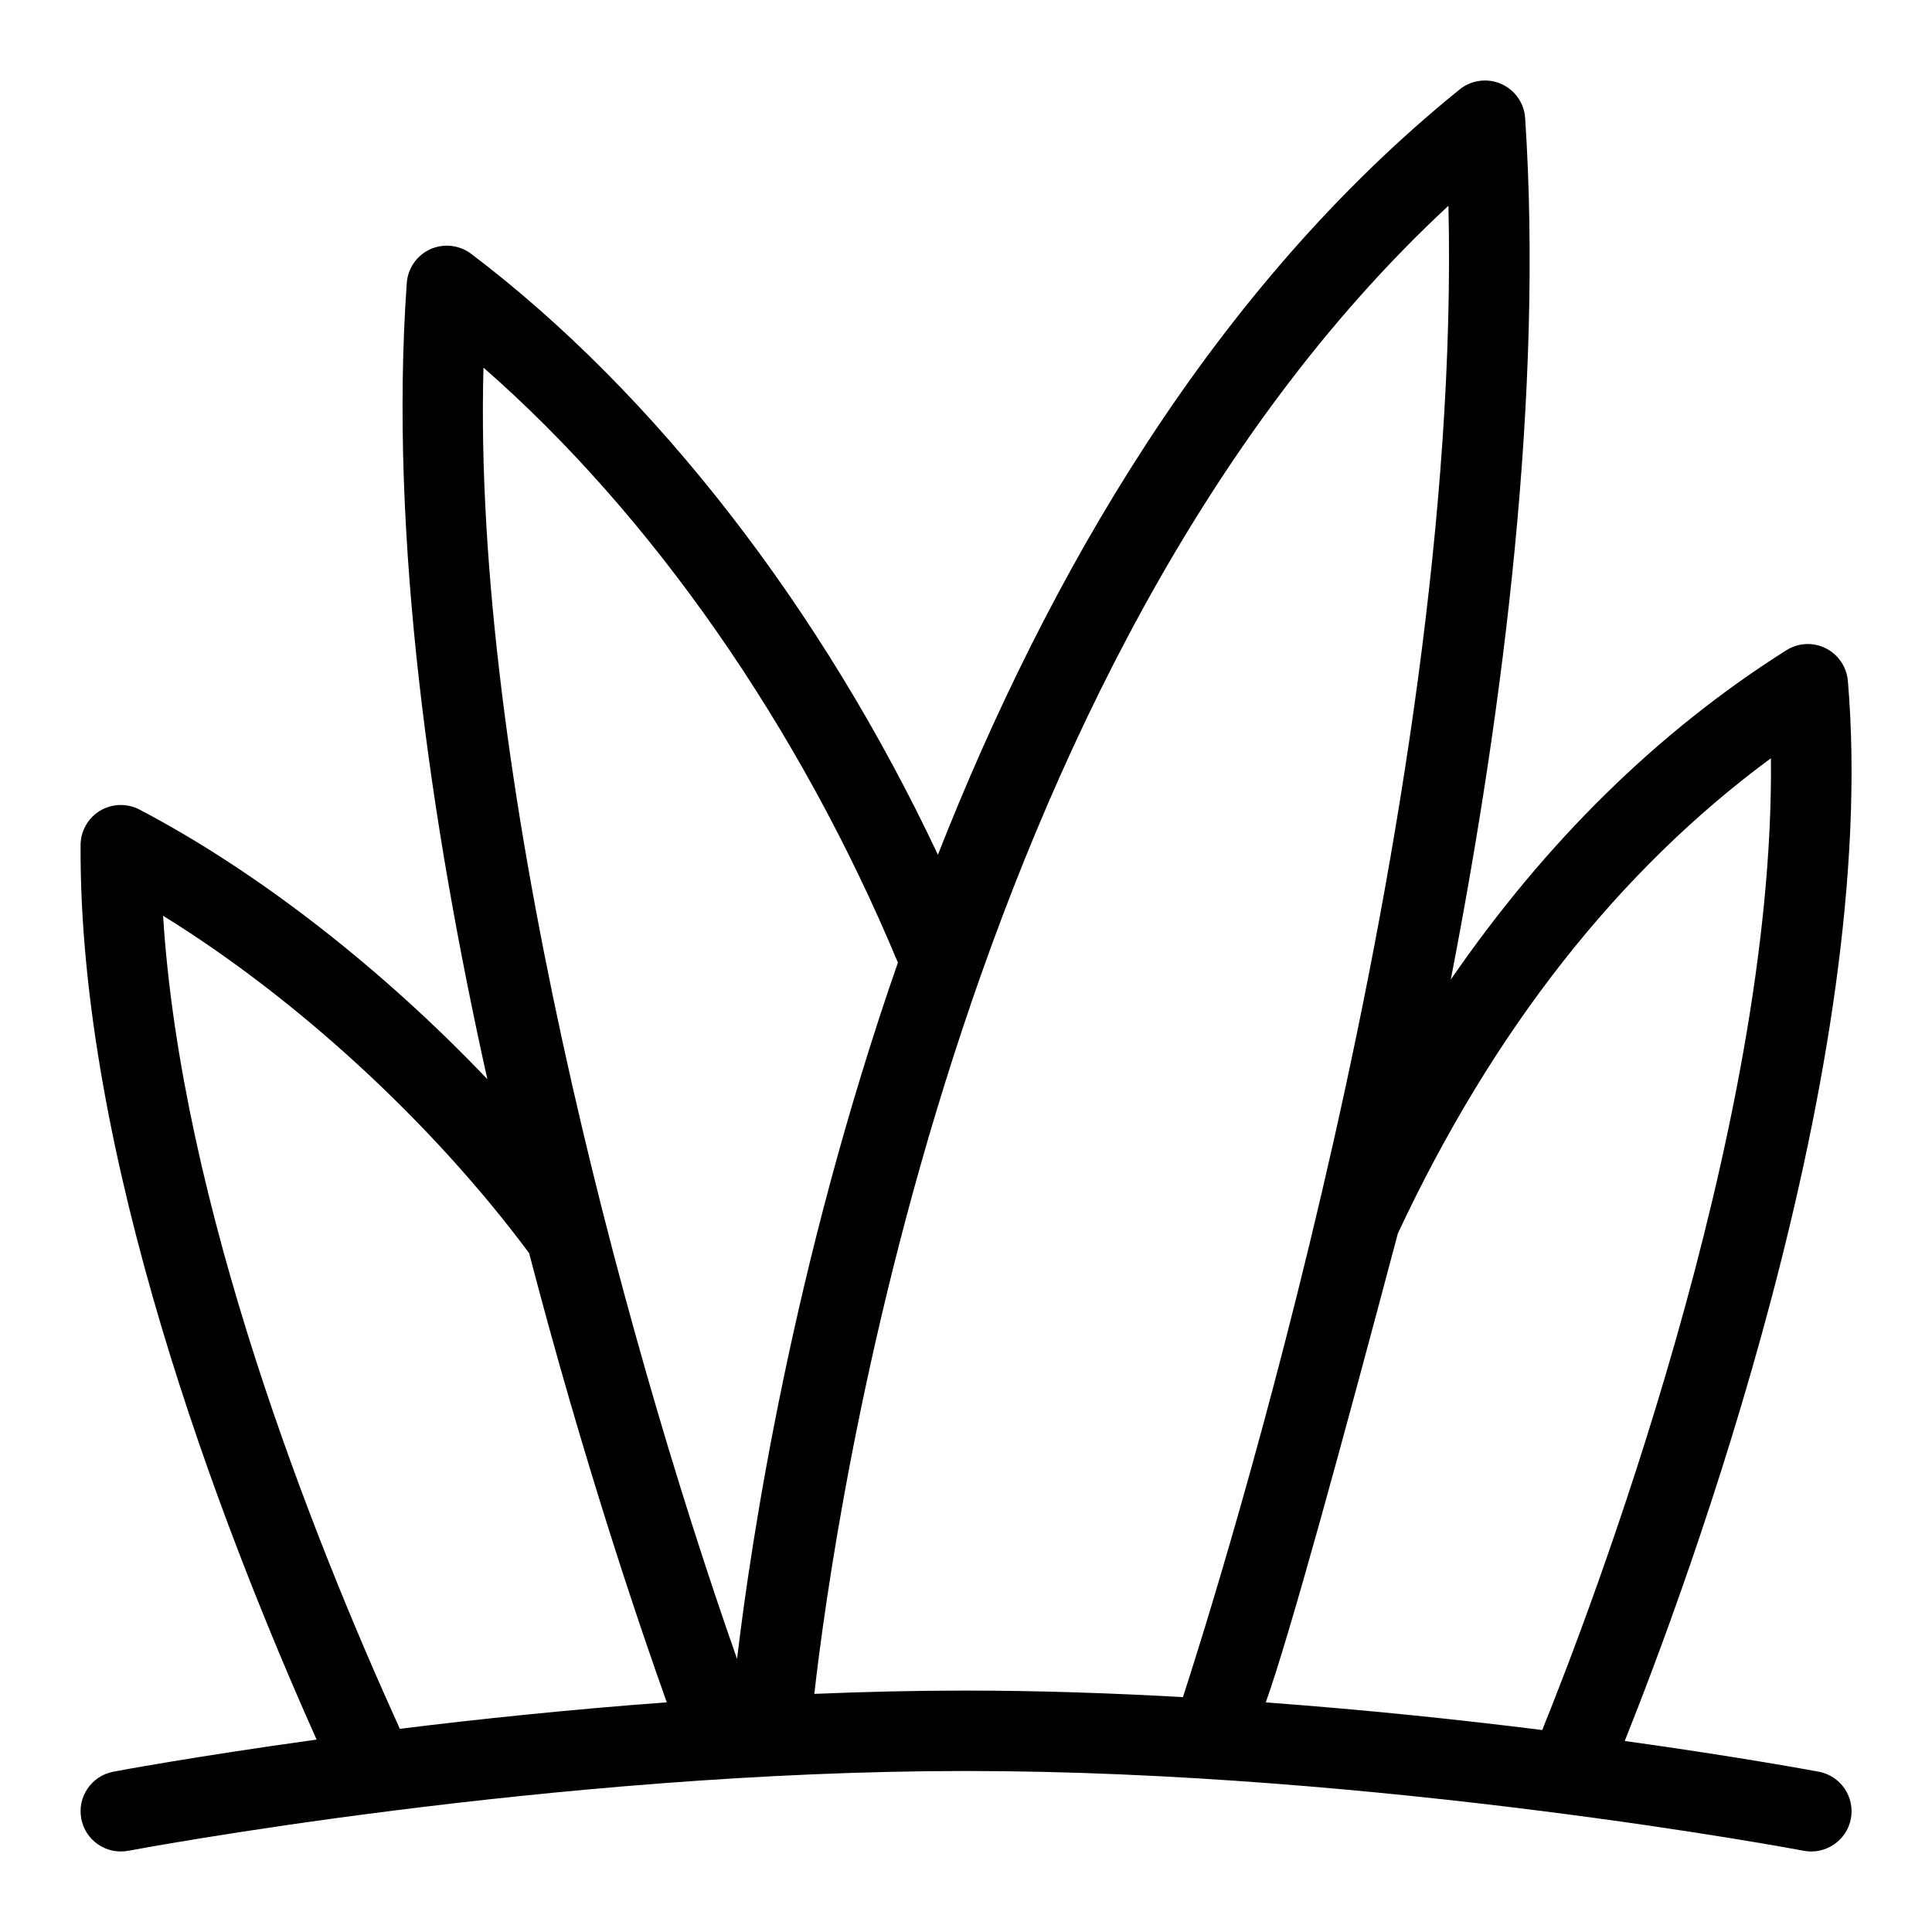 <svg id="Layer_1" viewBox="0 0 24 24" xmlns="http://www.w3.org/2000/svg" data-name="Layer 1"><path d="m22.594 22.009c-.022-.004-.958-.18-2.411-.382.774-1.934 3.177-8.396 2.772-13.168-.015-.174-.119-.328-.275-.406s-.342-.069-.49.025c-1.607 1.016-2.998 2.391-4.168 4.091.665-3.43 1.149-7.301.924-10.702-.012-.186-.127-.35-.299-.425-.169-.075-.37-.048-.515.069-3.078 2.49-5.124 6.058-6.481 9.507-1.436-3.048-3.505-5.729-5.798-7.465-.146-.11-.341-.132-.508-.057-.167.076-.279.237-.292.42-.224 3.162.301 6.743 1.001 9.89-1.299-1.364-2.842-2.574-4.321-3.349-.155-.081-.34-.075-.49.014-.149.09-.241.251-.242.426-.021 3.84 1.718 8.397 2.932 11.113-1.52.21-2.503.394-2.526.399-.271.052-.449.313-.397.585.052.271.312.448.585.397.052-.01 5.267-.991 10.406-.991s10.354.981 10.406.991c.265.052.534-.125.585-.397.052-.271-.126-.533-.397-.585zm-5.23-6.685c1.179-2.522 2.736-4.505 4.635-5.905.052 4.628-2.268 10.656-2.841 12.072-1.011-.127-2.183-.251-3.434-.343.297-.835.926-3.134 1.64-5.823zm-6.21-3.366c-1.309 3.762-1.824 7.184-1.998 8.65-1.458-4.144-3.289-11.03-3.15-16.041 2.086 1.822 3.927 4.46 5.148 7.391zm-9.128-.582c1.668 1.031 3.345 2.574 4.547 4.191.674 2.586 1.377 4.65 1.71 5.58-1.203.089-2.331.207-3.316.329-1.09-2.399-2.716-6.502-2.941-10.099zm8.09 9.665c.242-2.143 1.732-12.782 7.877-18.485.178 7.557-2.879 17.236-3.298 18.526-.882-.049-1.788-.081-2.694-.081-.63 0-1.261.015-1.885.041z"/></svg>